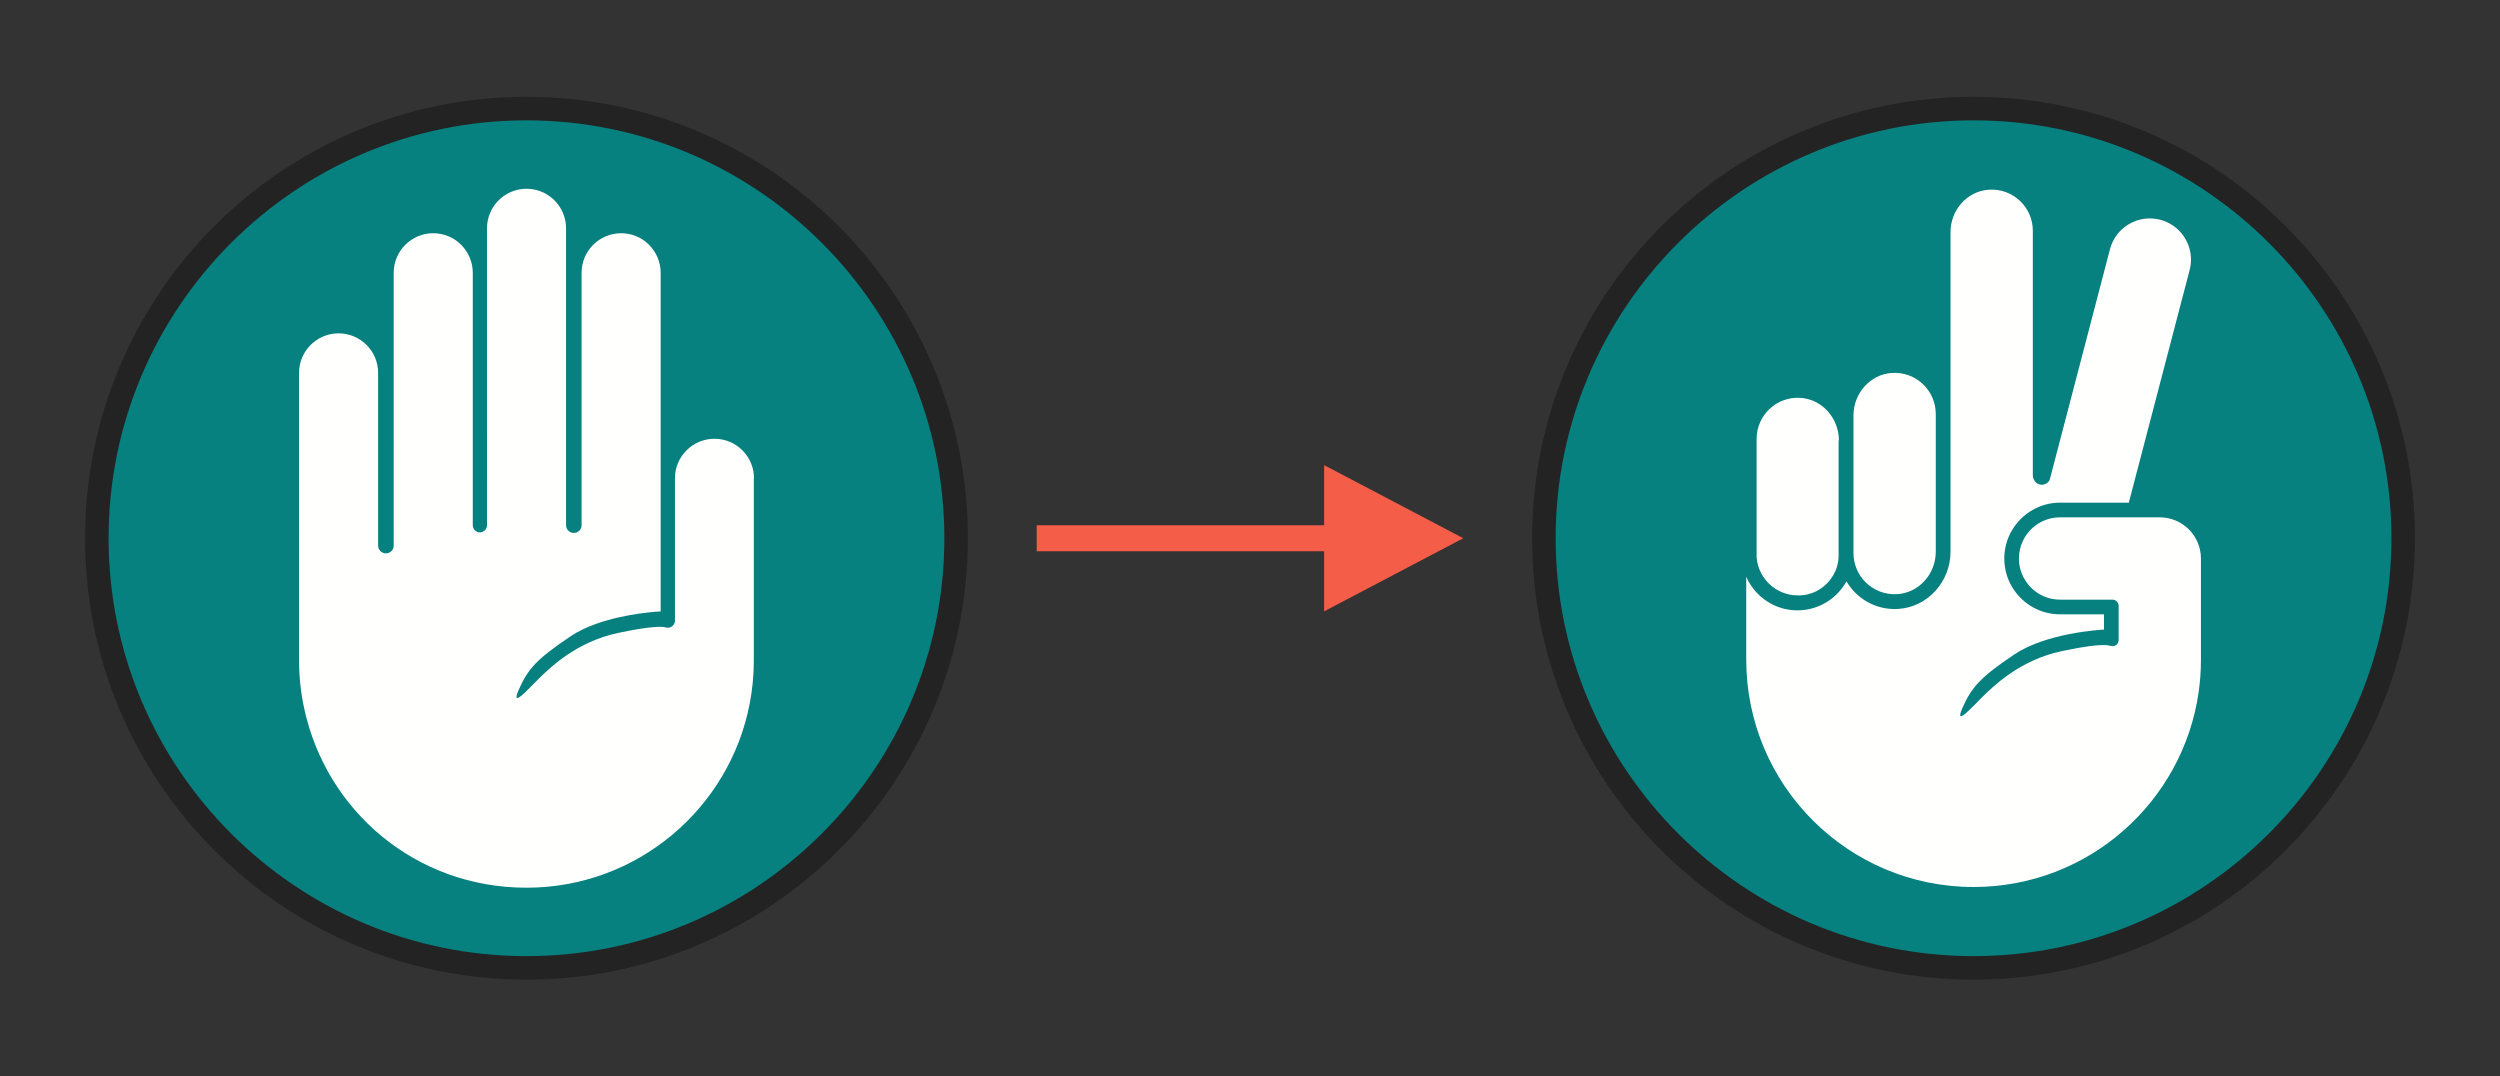 <?xml version="1.0" encoding="UTF-8"?>
<svg id="Layer_1" data-name="Layer 1" xmlns="http://www.w3.org/2000/svg" viewBox="0 0 425 183">
  <rect x="0" y="0" width="425" height="183" fill="#333333" stroke="none"/>
  <defs>
    <style>
      .cls-1 {
        fill: #232323;
      }

      .cls-2 {
        fill: #f45d48;
      }

      .cls-3 {
        fill: #fffffe;
      }

      .cls-4 {
        fill: #078080;
      }
    </style>
  </defs>
  <g>
    <g>
      <circle class="cls-4" cx="335.5" cy="91.5" r="73.04" transform="translate(81.28 328.79) rotate(-58.28)"/>
      <path class="cls-1" d="M335.5,20.46c39.17,0,71.04,31.87,71.04,71.04s-31.87,71.04-71.04,71.04-71.04-31.87-71.04-71.04,31.87-71.04,71.04-71.04m0-4c-41.44,0-75.04,33.6-75.04,75.04s33.6,75.04,75.04,75.04,75.04-33.6,75.04-75.04-33.6-75.04-75.04-75.04h0Z"/>
    </g>
    <g>
      <path class="cls-3" d="M312.56,74.89v19.36c0,.12,0,.24,0,.36,0,.11-.01,.21-.02,.32,0,.03,0,.06,0,.09,0,.09-.02,.18-.03,.28,0,.05-.02,.11-.03,.16,0,.06-.02,.13-.03,.19,0,.03,0,.06-.02,.08-.02,.09-.04,.18-.06,.27-.02,.09-.04,.18-.07,.26,0,0,0,.02,0,.03,0,.03-.02,.06-.03,.09-.03,.09-.06,.18-.09,.28-.02,.03-.03,.07-.04,.11-.02,.05-.03,.09-.06,.14,0,.03-.02,.06-.03,.08-.03,.08-.07,.16-.11,.23,0,.02-.02,.04-.03,.06-.03,.06-.06,.12-.09,.18-.03,.06-.05,.11-.08,.16-.06,.1-.12,.21-.18,.31-.08,.13-.17,.27-.27,.39-.02,.02-.03,.04-.04,.06-.01,.02-.03,.03-.04,.05h0s-.02,.02-.02,.03c0,0,0,0,0,.01-.03,.04-.05,.07-.08,.11-.03,.04-.06,.08-.09,.12-.07,.09-.14,.17-.22,.25-.06,.06-.12,.13-.17,.18-.03,.03-.05,.05-.08,.08-.07,.07-.13,.13-.2,.19,0,0-.02,.02-.03,.02-.06,.06-.13,.12-.19,.17-.05,.04-.11,.09-.16,.13-.05,.04-.09,.08-.14,.11-.07,.05-.13,.1-.2,.15-.03,.02-.06,.04-.09,.07-.08,.05-.16,.11-.24,.15-.03,.02-.05,.03-.08,.05-.08,.05-.16,.09-.24,.14-.02,.01-.04,.02-.06,.03-.04,.02-.08,.05-.12,.07-.02,.01-.04,.02-.06,.03-.05,.02-.1,.05-.15,.07-.08,.04-.16,.07-.24,.11-.05,.02-.1,.04-.15,.06-.03,.02-.07,.03-.11,.04-.02,0-.04,.02-.06,.02-.01,0-.03,0-.04,.01-.01,0-.03,.01-.04,.02-.04,.02-.08,.03-.13,.04-.02,0-.04,.02-.07,.02-.07,.03-.14,.05-.22,.07-.09,.03-.17,.05-.26,.07-.1,.02-.2,.05-.31,.07-.01,0-.03,0-.04,0-.06,.02-.13,.02-.19,.03-.03,0-.06,0-.08,.01-.02,0-.03,0-.04,0-.09,.02-.18,.03-.28,.03-.1,.01-.21,.02-.31,.03-.03,0-.06,0-.09,0-.1,0-.21,0-.31,0-1.93,0-3.68-.78-4.95-2.05-.4-.4-.75-.85-1.05-1.33-.05-.08-.1-.17-.15-.26-.1-.18-.19-.37-.28-.57-.03-.07-.06-.14-.09-.21-.17-.43-.3-.89-.39-1.37-.02-.09-.03-.18-.04-.27-.01-.1-.03-.21-.03-.31,0-.1-.02-.19-.02-.29v-.03c0-.1,0-.2,0-.3v-19.61c0-4.02,3.39-7.25,7.46-6.98,3.72,.24,6.53,3.5,6.53,7.23Z"/>
      <path class="cls-3" d="M329.08,70.39v23.42c0,3.71-2.8,6.94-6.5,7.19-2.13,.15-4.07-.66-5.44-2.03-1.26-1.26-2.05-3.01-2.05-4.95v-23.4c0-3.73,2.81-6.98,6.53-7.22,4.08-.26,7.46,2.96,7.46,6.98Z"/>
      <path class="cls-3" d="M374.16,94.92v17.21c0,1-.04,1.99-.11,2.98-.03,.42-.07,.83-.12,1.25-.04,.42-.09,.83-.15,1.25-2.66,18.75-18.78,33.18-38.27,33.18-21.35,0-38.65-17.31-38.65-38.65,0-.25,0-.5,0-.75v-13.34c.42,.98,1.01,1.86,1.72,2.64,1.73,1.89,4.23,3.07,6.99,3.07,.35,0,.7-.02,1.04-.06,3.14-.34,5.83-2.22,7.29-4.87,1.74,2.98,5.06,4.92,8.8,4.69,5.05-.32,8.89-4.68,8.89-9.74,0-12.08,0-43.71,0-54.34,0-3.71,2.79-6.93,6.49-7.19,2.13-.15,4.08,.66,5.45,2.03,1.27,1.27,2.05,3.02,2.05,4.95v41.56c0,.81,.6,1.55,1.41,1.61,.63,.05,1.18-.29,1.45-.79,0,0,0,0,0-.01h0s.18-.67,.18-.67t0,0l1.22-4.68,8.86-33.89c.98-3.74,4.8-5.98,8.54-5,3.14,.82,5.23,3.66,5.23,6.76,0,.58-.07,1.18-.23,1.78l-10.02,38.32-.32,1.23h-11.68c-1.68,0-3.27,.44-4.64,1.22-2.89,1.63-4.85,4.73-4.85,8.28,0,1.94,.58,3.75,1.59,5.25,1.7,2.56,4.61,4.24,7.91,4.24h7.45v2.59c-.87,.05-9.85,.6-15.27,4.24-5.69,3.83-7.24,5.54-8.78,9.05-1.54,3.51,1.81-.32,3.46-1.92,1.65-1.59,6.16-6.17,13.41-7.71,4.08-.87,6.15-1.05,7.18-1.03,.43,0,.68,.04,.81,.07,0,0,0,0,.01,0,.04,.02,.09,.04,.14,.05,0,0,0,0,0,0h0s0,0,0,0c.09,.03,.18,.04,.28,.04h0c.64,.15,1.25-.33,1.25-.99v-5.83c0-.59-.48-1.06-1.06-1.06h-8.89c-2.58,0-4.83-1.39-6.04-3.47-.61-1.03-.96-2.24-.96-3.53,0-2.08,.91-3.95,2.35-5.23,1.23-1.1,2.86-1.76,4.64-1.76h16.95c2.86,0,5.33,1.72,6.41,4.19,.38,.86,.59,1.81,.59,2.81Z"/>
    </g>
  </g>
  <g>
    <g>
      <circle class="cls-4" cx="89.5" cy="91.5" r="73.04" transform="translate(-24.01 150.64) rotate(-73.16)"/>
      <path class="cls-1" d="M89.5,20.46c39.17,0,71.04,31.87,71.04,71.04s-31.87,71.04-71.04,71.04S18.46,130.67,18.46,91.5,50.33,20.46,89.5,20.46m0-4C48.05,16.46,14.46,50.06,14.46,91.5s33.6,75.04,75.04,75.04,75.04-33.6,75.04-75.04S130.94,16.46,89.5,16.46h0Z"/>
    </g>
    <path class="cls-3" d="M128.15,81.33v30.92c0,2.5-.24,4.95-.69,7.32-3.42,17.85-19.12,31.34-37.96,31.34s-34.04-13.06-37.79-30.49c-.57-2.63-.87-5.36-.87-8.17V63.39c0-3.71,3.01-6.72,6.72-6.72,1.85,0,3.53,.75,4.75,1.97,1.22,1.22,1.97,2.89,1.97,4.75v29.36c0,.73,.59,1.32,1.33,1.32s1.32-.59,1.32-1.32V46.37c0-3.71,3.01-6.72,6.72-6.72,1.86,0,3.54,.75,4.75,1.97,1.21,1.22,1.97,2.9,1.97,4.75v42.92c0,.67,.54,1.21,1.21,1.21s1.21-.54,1.21-1.21V38.81c0-3.71,3.01-6.72,6.72-6.72,1.85,0,3.53,.75,4.75,1.97,1.21,1.22,1.97,2.89,1.97,4.75v50.47c0,.73,.59,1.32,1.32,1.32s1.32-.59,1.32-1.32V46.37c0-3.71,3.01-6.72,6.72-6.72,1.85,0,3.54,.75,4.75,1.97s1.97,2.9,1.97,4.75v57.57s-5.73,.24-10.96,2.11c-1.56,.55-3.07,1.25-4.37,2.13-5.7,3.83-7.24,5.53-8.78,9.05-1.54,3.51,1.81-.32,3.46-1.92,1.65-1.6,6.16-6.17,13.41-7.71,5.74-1.22,7.5-1.08,7.98-.97,.04,.02,.09,.04,.14,.05,0,0,.02,0,.02,0,0,0,0,0,0,0h0c.1,.03,.21,.04,.31,.04,.67,0,1.22-.54,1.22-1.22v-24.19c0-3.71,3.01-6.72,6.72-6.72,1.85,0,3.53,.75,4.75,1.97,1.22,1.22,1.97,2.89,1.97,4.75Z"/>
  </g>
  <polygon class="cls-2" points="248.76 91.5 225.1 79.07 225.1 89.29 176.24 89.29 176.24 93.71 225.1 93.71 225.1 103.93 248.76 91.5"/>
</svg>